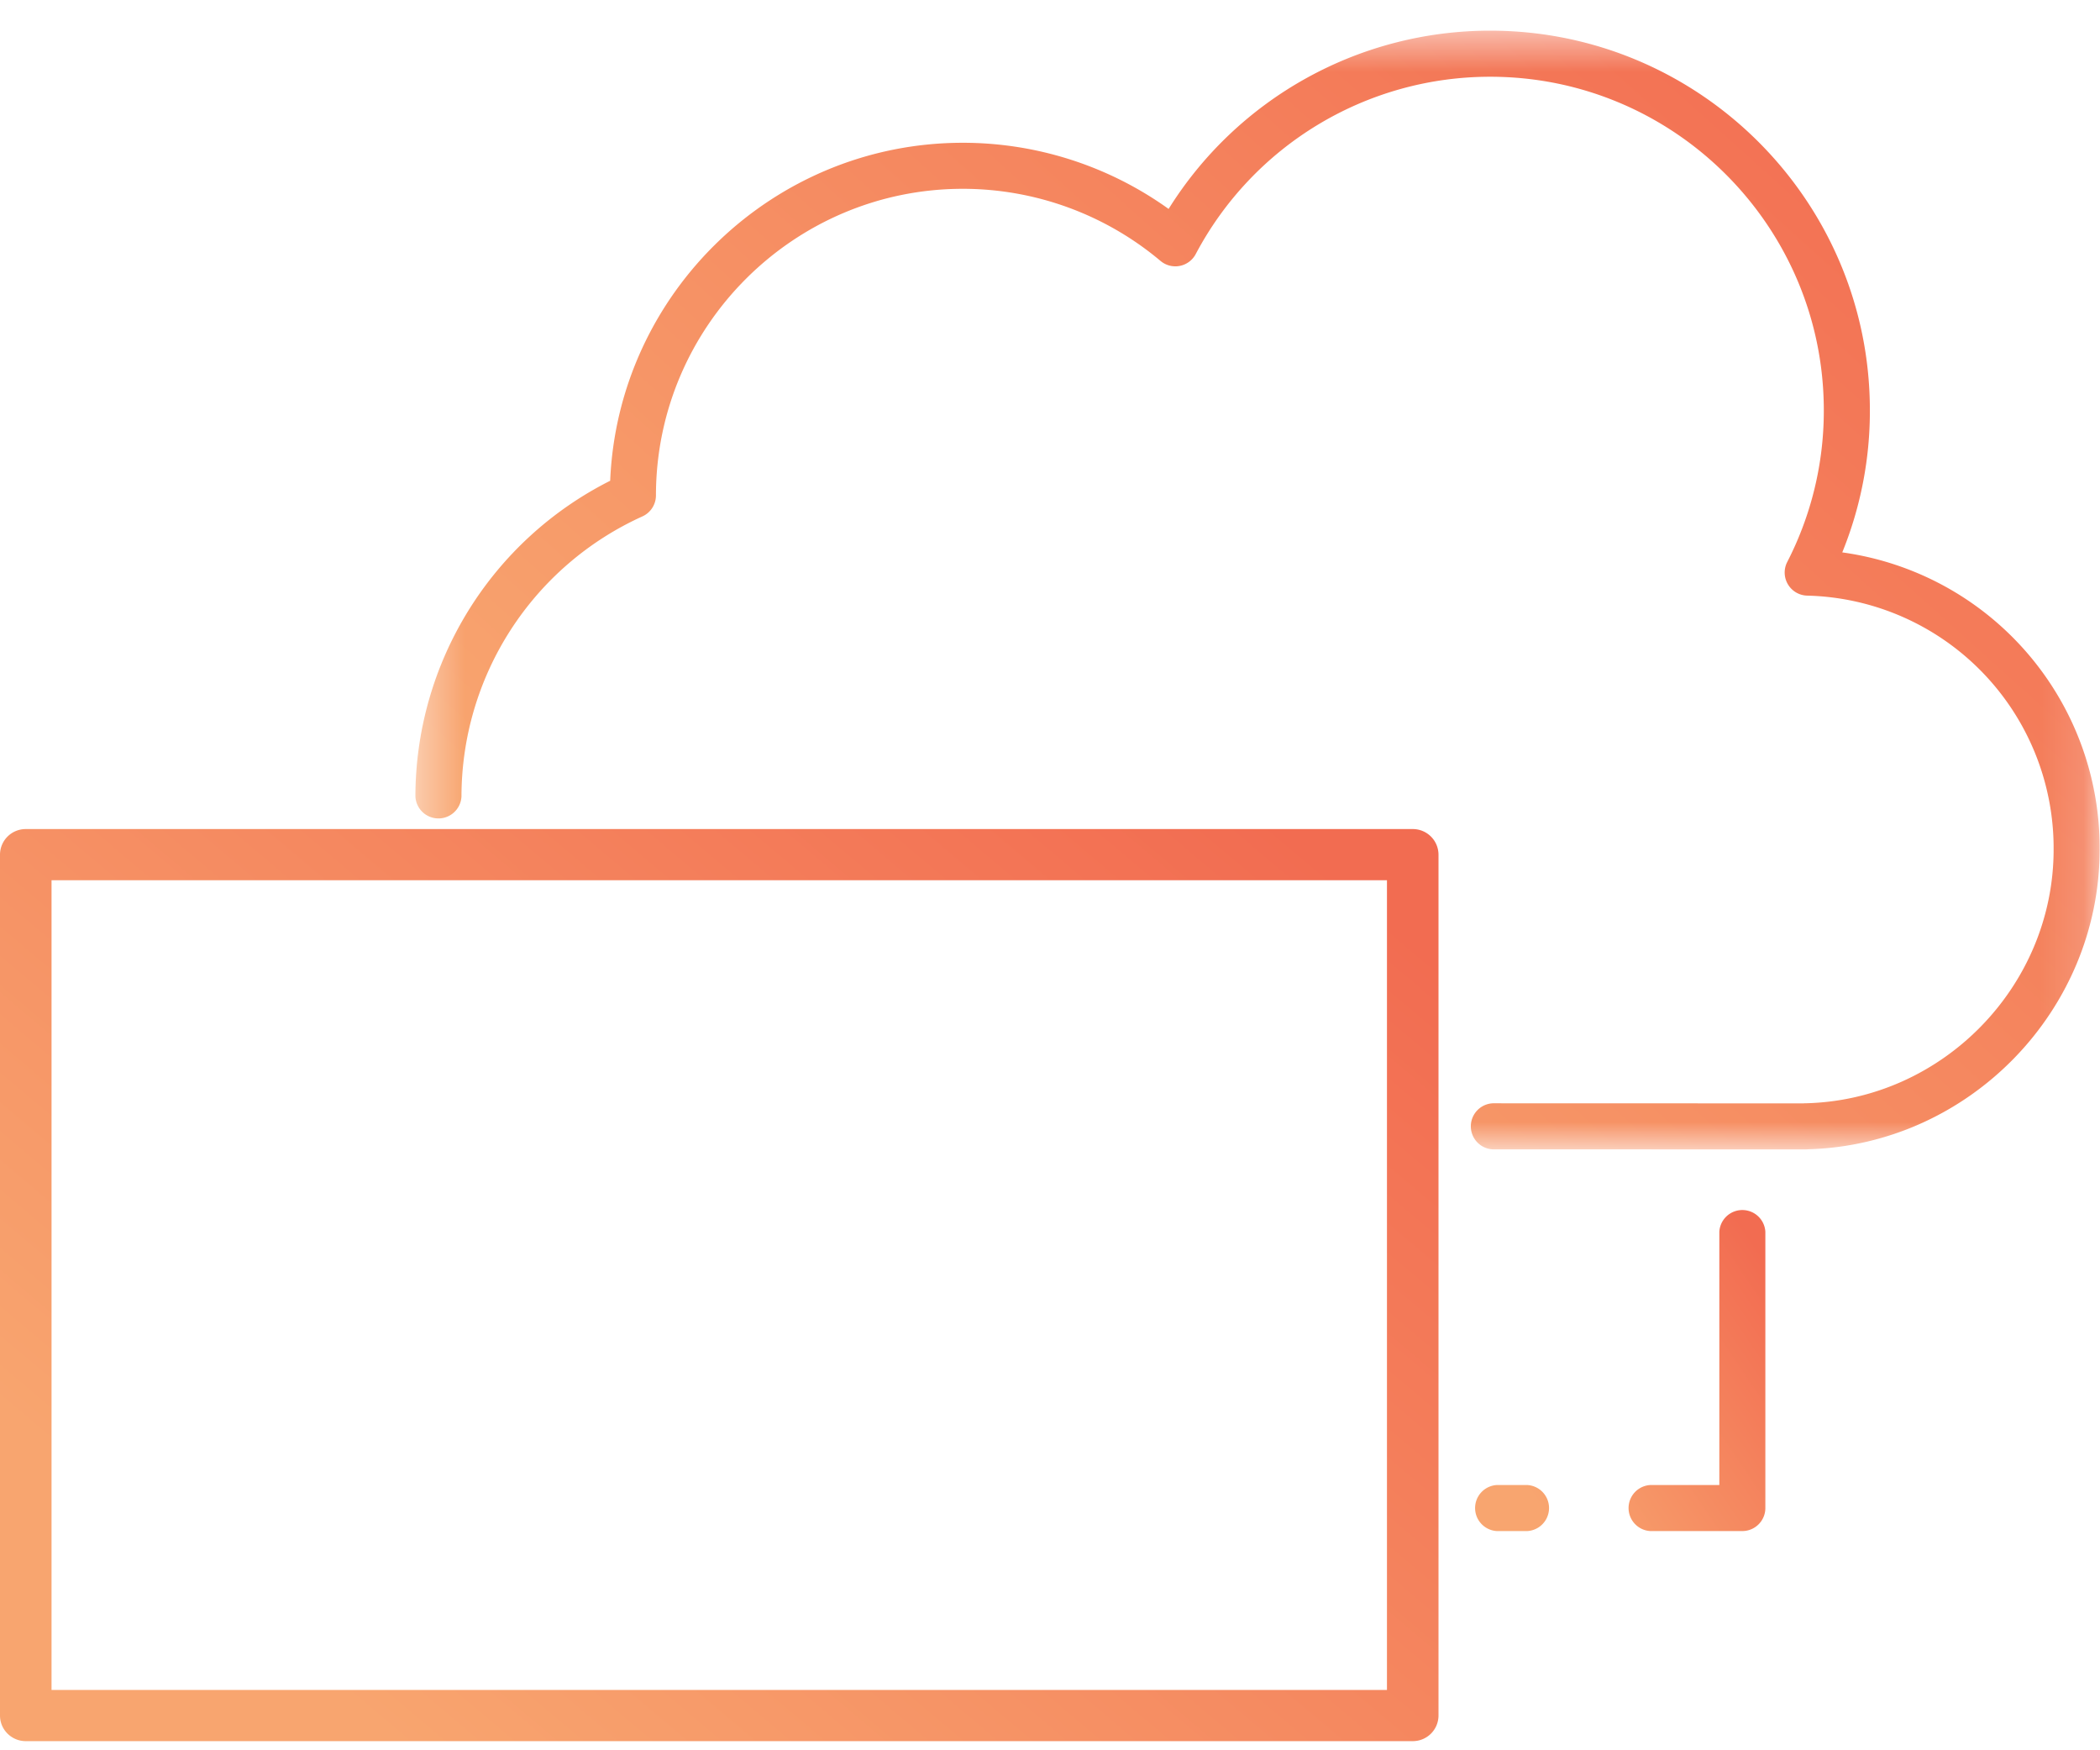 <svg width="48" height="40" viewBox="0 0 48 40" xmlns="http://www.w3.org/2000/svg" xmlns:xlink="http://www.w3.org/1999/xlink"><title>730994BF-1CC2-426E-B5DB-16042A2FB974</title><defs><path id="a" d="M38.869 26.131V.565H.372V26.13H38.87z"/><linearGradient x1="12.957%" y1="80.245%" y2="15.021%" id="b"><stop stop-color="#F8A56F" offset="0%"/><stop stop-color="#F26C51" offset="100%"/></linearGradient></defs><g fill="none" fill-rule="evenodd"><g transform="translate(9.123 .137)"><mask id="c" fill="#fff"><use xlink:href="#a"/></mask><path d="M32.146 26.131L25 26.13a.527.527 0 0 1 0-1.053l7.1.002c.011-.002.023-.002.035-.002 3.133-.067 5.682-2.67 5.682-5.802a5.774 5.774 0 0 0-5.636-5.8.528.528 0 0 1-.454-.767 7.543 7.543 0 0 0 .837-3.468c0-4.203-3.419-7.623-7.623-7.623a7.61 7.61 0 0 0-6.734 4.054.527.527 0 0 1-.804.155 7.022 7.022 0 0 0-4.518-1.648c-3.864 0-7.012 3.144-7.015 7.007a.527.527 0 0 1-.31.48 7.034 7.034 0 0 0-4.135 6.398.527.527 0 0 1-1.053 0 8.088 8.088 0 0 1 4.452-7.213c.18-4.29 3.729-7.724 8.061-7.724 1.692 0 3.339.533 4.703 1.512A8.658 8.658 0 0 1 24.941.564c4.784 0 8.676 3.892 8.676 8.676a8.575 8.575 0 0 1-.631 3.247 6.817 6.817 0 0 1 5.883 6.788c0 3.684-2.985 6.75-6.664 6.853a.553.553 0 0 1-.059.003" fill="url(#b)" mask="url(#c)"/></g><path d="M30.702 34.99h-2.106a.527.527 0 0 1 0-1.052h1.58v-5.79a.527.527 0 0 1 1.052 0v6.316c0 .29-.236.526-.526.526M25.79 34.99h-.702a.527.527 0 0 1 0-1.052h.701a.527.527 0 0 1 0 1.052" fill="url(#b)" transform="translate(9.123)"/><g transform="translate(0 18.947)" fill="url(#b)"><path d="M1.178 19.674h30.524V1.17H1.178v18.504zM32.29 0H.589A.587.587 0 0 0 0 .585v19.674c0 .323.264.585.589.585h31.702a.587.587 0 0 0 .589-.585V.585A.587.587 0 0 0 32.291 0z"/></g></g></svg>